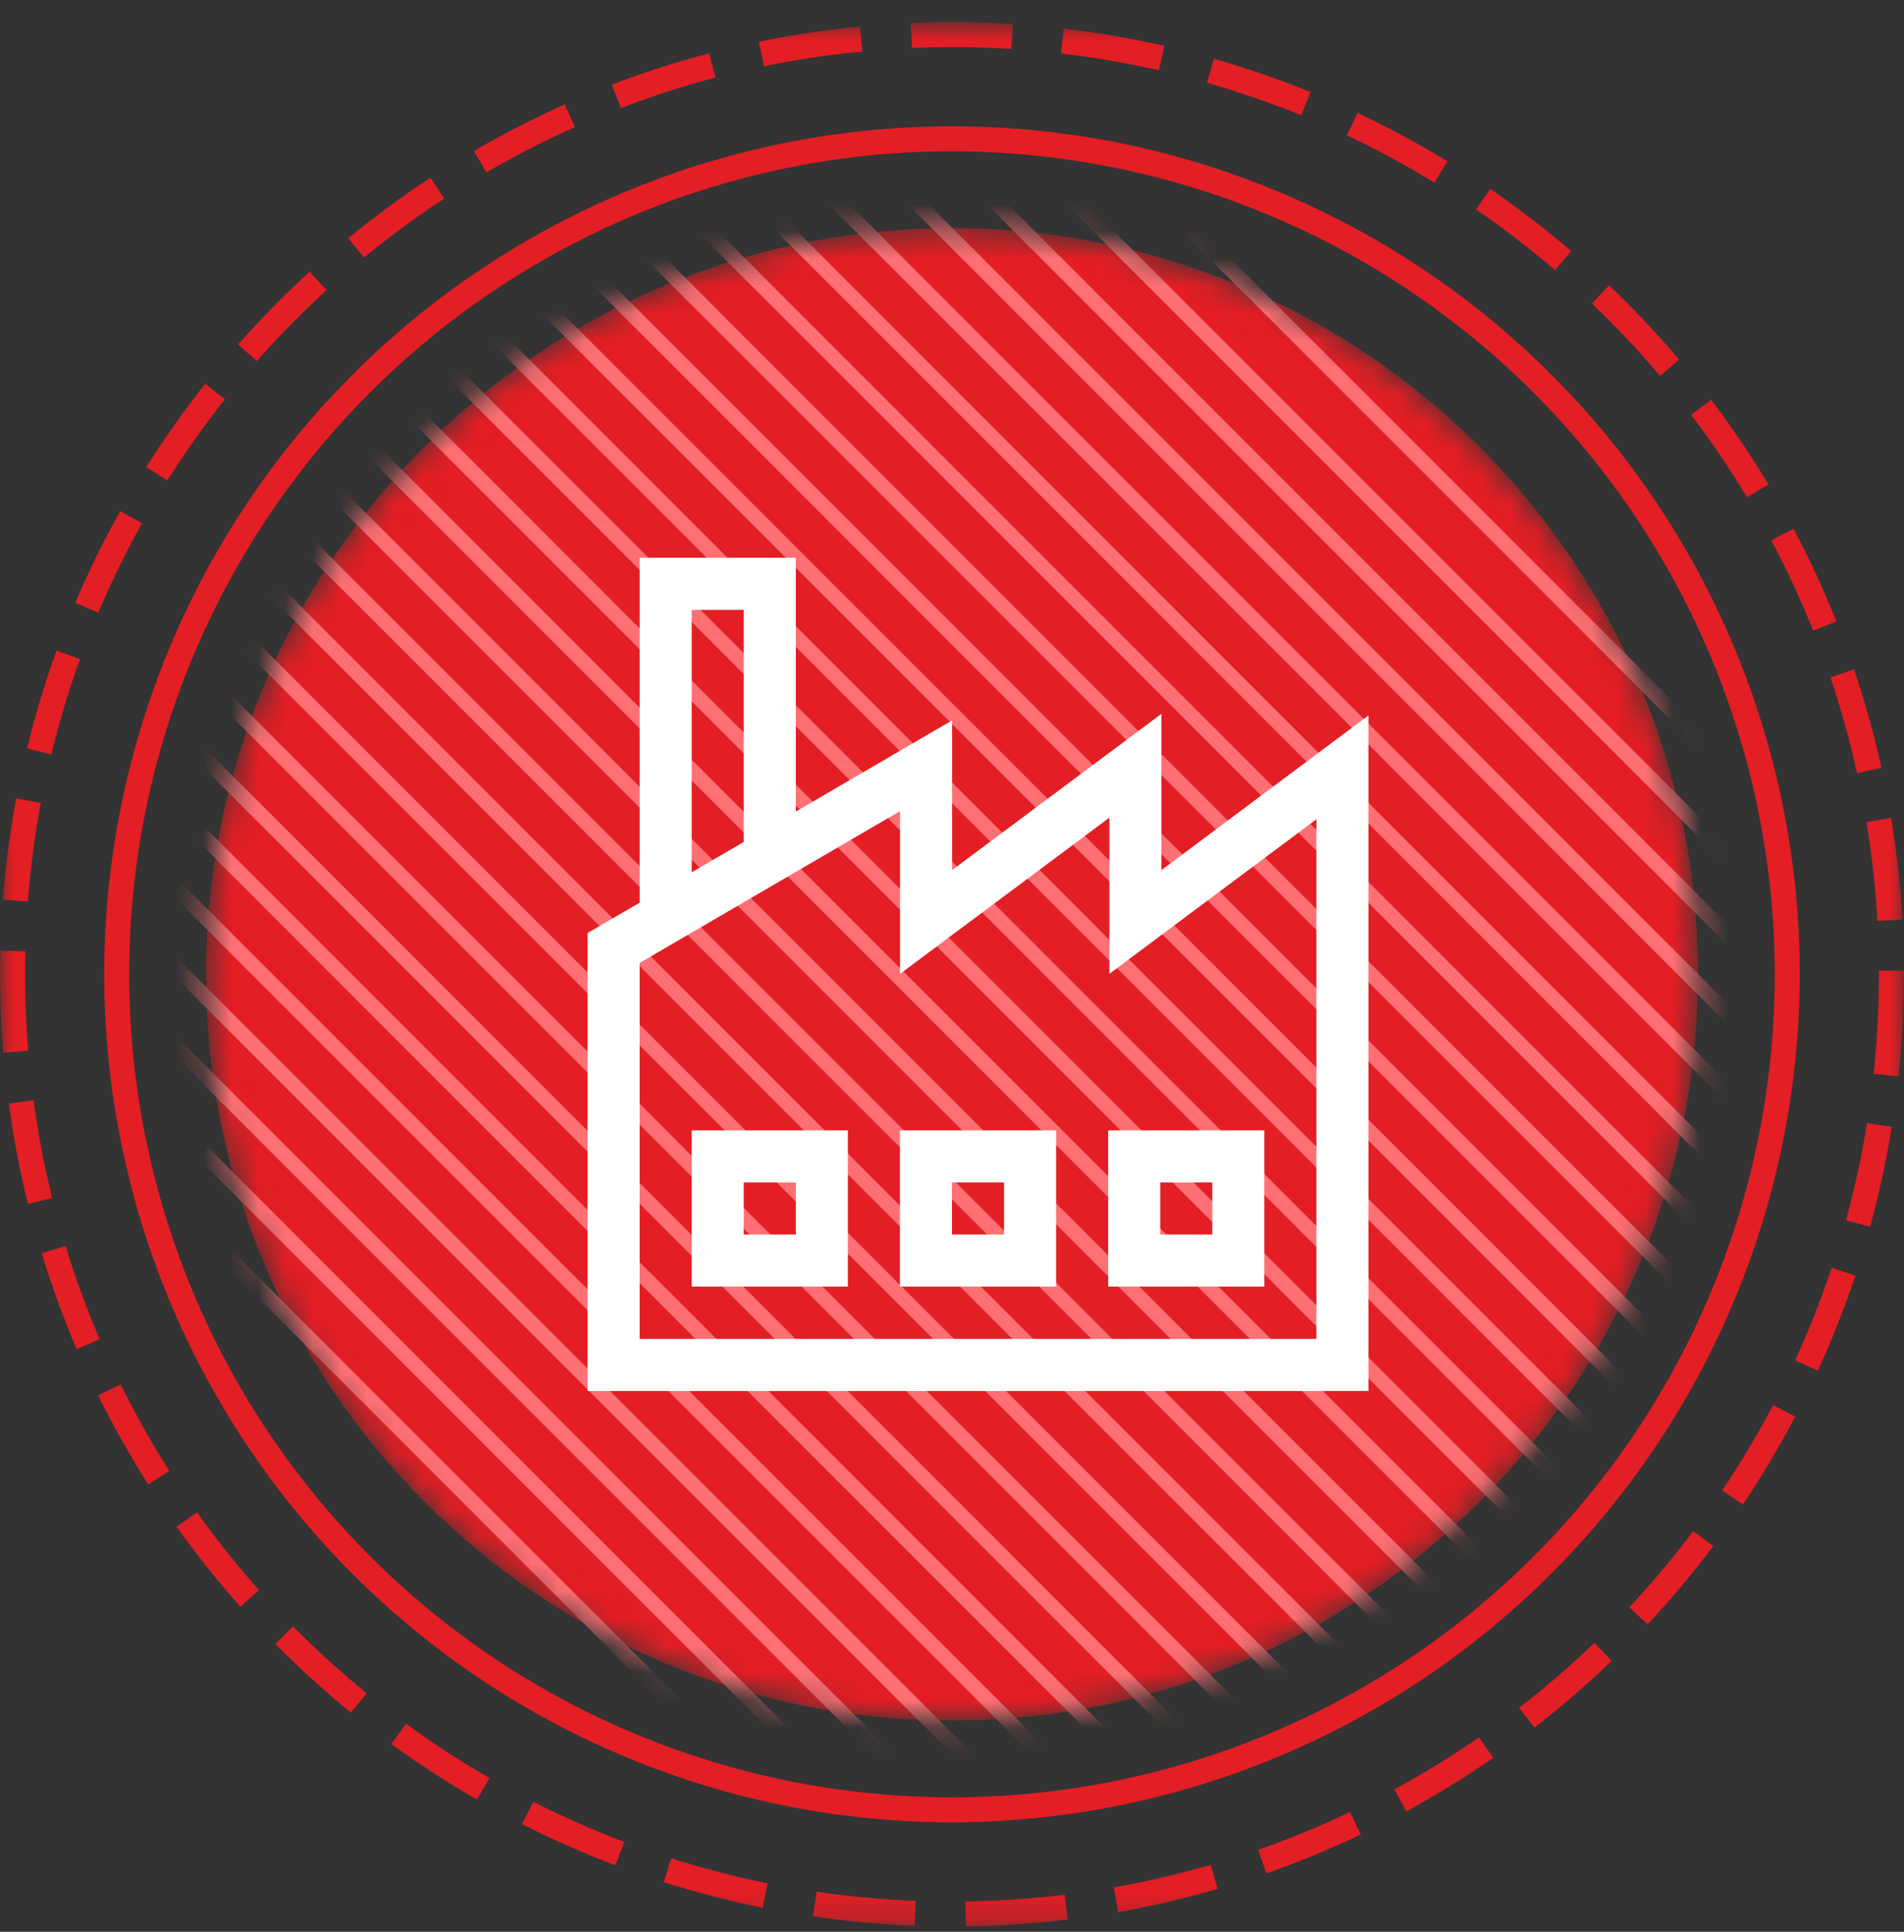 <svg width="70" height="71" viewBox="0 0 70 71" fill="none" xmlns="http://www.w3.org/2000/svg">
<rect x="0" y="0" width="70" height="71" fill="#333333" stroke="none"/>
<g clip-path="url(#clip0_29_2750)">
<mask id="mask0_29_2750" style="mask-type:luminance" maskUnits="userSpaceOnUse" x="0" y="0" width="70" height="71">
<path d="M69.997 0.812H0.003V70.804H69.997V0.812Z" fill="white"/>
</mask>
<g mask="url(#mask0_29_2750)">
<mask id="mask1_29_2750" style="mask-type:luminance" maskUnits="userSpaceOnUse" x="7" y="8" width="56" height="56">
<path d="M35.001 63.233C50.147 63.233 62.425 50.954 62.425 35.808C62.425 20.662 50.147 8.384 35.001 8.384C19.854 8.384 7.576 20.662 7.576 35.808C7.576 50.954 19.854 63.233 35.001 63.233Z" fill="white"/>
</mask>
<g mask="url(#mask1_29_2750)">
<path d="M35.001 63.233C50.147 63.233 62.425 50.954 62.425 35.808C62.425 20.662 50.147 8.384 35.001 8.384C19.854 8.384 7.576 20.662 7.576 35.808C7.576 50.954 19.854 63.233 35.001 63.233Z" fill="#E31E24"/>
<path d="M-6.107 31.328L-6.491 31.712L38.966 77.169L39.35 76.785L-6.107 31.328Z" fill="#FF6F73"/>
<path d="M-4.643 29.879L-5.028 30.263L40.429 75.72L40.813 75.335L-4.643 29.879Z" fill="#FF6F73"/>
<path d="M-3.181 28.43L-3.565 28.814L41.892 74.27L42.276 73.886L-3.181 28.43Z" fill="#FF6F73"/>
<path d="M-1.717 26.98L-2.101 27.364L43.356 72.821L43.74 72.438L-1.717 26.98Z" fill="#FF6F73"/>
<path d="M-0.254 25.532L-0.638 25.916L44.818 71.373L45.203 70.989L-0.254 25.532Z" fill="#FF6F73"/>
<path d="M1.21 24.084L0.826 24.468L46.283 69.925L46.667 69.541L1.21 24.084Z" fill="#FF6F73"/>
<path d="M2.673 22.634L2.289 23.018L47.746 68.475L48.13 68.091L2.673 22.634Z" fill="#FF6F73"/>
<path d="M4.136 21.186L3.752 21.57L49.209 67.026L49.593 66.642L4.136 21.186Z" fill="#FF6F73"/>
<path d="M5.599 19.737L5.215 20.121L50.672 65.578L51.056 65.194L5.599 19.737Z" fill="#FF6F73"/>
<path d="M7.063 18.288L6.679 18.672L52.136 64.129L52.52 63.745L7.063 18.288Z" fill="#FF6F73"/>
<path d="M8.526 16.84L8.142 17.224L53.599 62.681L53.983 62.297L8.526 16.84Z" fill="#FF6F73"/>
<path d="M9.989 15.391L9.605 15.775L55.062 61.231L55.446 60.847L9.989 15.391Z" fill="#FF6F73"/>
<path d="M11.452 13.941L11.068 14.325L56.525 59.782L56.909 59.398L11.452 13.941Z" fill="#FF6F73"/>
<path d="M12.916 12.493L12.532 12.877L57.988 58.334L58.372 57.95L12.916 12.493Z" fill="#FF6F73"/>
<path d="M14.38 11.043L13.996 11.427L59.452 56.884L59.836 56.5L14.38 11.043Z" fill="#FF6F73"/>
<path d="M15.843 9.596L15.459 9.98L60.916 55.437L61.3 55.053L15.843 9.596Z" fill="#FF6F73"/>
<path d="M17.306 8.146L16.922 8.531L62.378 53.987L62.763 53.603L17.306 8.146Z" fill="#FF6F73"/>
<path d="M18.768 6.697L18.384 7.081L63.841 52.538L64.225 52.154L18.768 6.697Z" fill="#FF6F73"/>
<path d="M20.232 5.248L19.848 5.632L65.305 51.089L65.689 50.705L20.232 5.248Z" fill="#FF6F73"/>
<path d="M21.696 3.8L21.312 4.184L66.769 49.641L67.152 49.257L21.696 3.8Z" fill="#FF6F73"/>
<path d="M23.16 2.351L22.776 2.735L68.233 48.191L68.616 47.807L23.16 2.351Z" fill="#FF6F73"/>
<path d="M24.622 0.902L24.238 1.286L69.695 46.743L70.079 46.359L24.622 0.902Z" fill="#FF6F73"/>
<path d="M26.086 -0.546L25.701 -0.162L71.158 45.295L71.542 44.911L26.086 -0.546Z" fill="#FF6F73"/>
<path d="M27.549 -1.995L27.165 -1.611L72.622 43.846L73.006 43.462L27.549 -1.995Z" fill="#FF6F73"/>
<path d="M29.012 -3.445L28.628 -3.061L74.085 42.395L74.469 42.011L29.012 -3.445Z" fill="#FF6F73"/>
<path d="M30.476 -5.255L30.092 -4.871L75.549 40.586L75.933 40.202L30.476 -5.255Z" fill="#FF6F73"/>
</g>
<path d="M35.507 70.804L35.493 69.885C36.713 69.868 37.931 69.785 39.142 69.639L39.252 70.551C38.009 70.701 36.759 70.786 35.507 70.804ZM33.63 70.781C32.378 70.733 31.13 70.618 29.891 70.436L30.025 69.527C31.231 69.703 32.446 69.816 33.665 69.863L33.63 70.781ZM41.11 70.277L40.951 69.367C42.152 69.156 43.341 68.879 44.512 68.54L44.767 69.422C43.564 69.772 42.344 70.058 41.11 70.277ZM28.041 70.116C26.812 69.868 25.598 69.553 24.403 69.175L24.679 68.299C25.842 68.668 27.024 68.975 28.22 69.218L28.041 70.116ZM46.558 68.854L46.254 67.988C47.405 67.585 48.534 67.121 49.635 66.597L50.03 67.424C48.899 67.963 47.74 68.44 46.558 68.854ZM22.626 68.556C21.454 68.113 20.307 67.607 19.189 67.04L19.605 66.22C20.692 66.772 21.809 67.265 22.951 67.696L22.626 68.556ZM51.702 66.573L51.262 65.766C52.333 65.185 53.372 64.546 54.375 63.853L54.898 64.608C53.868 65.32 52.801 65.976 51.701 66.574L51.702 66.573ZM17.535 66.144C16.45 65.518 15.399 64.834 14.387 64.096L14.929 63.353C15.915 64.072 16.938 64.738 17.995 65.348L17.535 66.144ZM56.413 63.495L55.85 62.77C56.814 62.023 57.738 61.225 58.617 60.38L59.254 61.043C58.351 61.91 57.403 62.729 56.413 63.495ZM12.9 62.944C11.929 62.152 11.001 61.309 10.12 60.419L10.773 59.776C11.632 60.643 12.535 61.464 13.481 62.235L12.9 62.944ZM60.573 59.7L59.901 59.074C60.734 58.183 61.519 57.248 62.252 56.273L62.988 56.825C62.234 57.826 61.428 58.787 60.573 59.703V59.7ZM8.835 59.05C8.003 58.114 7.222 57.133 6.494 56.115L7.242 55.583C7.95 56.575 8.711 57.529 9.521 58.441L8.835 59.05ZM64.077 55.293L63.314 54.78C63.994 53.767 64.619 52.719 65.187 51.639L66.001 52.066C65.418 53.176 64.775 54.254 64.077 55.296V55.293ZM5.447 54.558C4.776 53.501 4.163 52.409 3.609 51.286L4.436 50.88C4.977 51.973 5.575 53.036 6.229 54.065L5.447 54.558ZM66.833 50.378L65.998 49.996C66.506 48.887 66.954 47.752 67.341 46.596L68.212 46.886C67.814 48.075 67.353 49.242 66.829 50.381L66.833 50.378ZM2.819 49.587C2.327 48.435 1.897 47.258 1.532 46.06L2.411 45.792C2.768 46.958 3.187 48.103 3.667 49.224L2.819 49.587ZM68.754 45.091L67.868 44.848C68.19 43.671 68.448 42.478 68.643 41.274L69.55 41.42C69.35 42.657 69.085 43.882 68.754 45.091ZM1.027 44.25C0.726 43.034 0.491 41.802 0.322 40.561L1.233 40.438C1.397 41.647 1.625 42.845 1.918 44.029L1.027 44.25ZM69.798 39.563L68.885 39.466C69.013 38.253 69.078 37.034 69.078 35.815V35.677H69.996V35.815C69.996 37.066 69.931 38.316 69.799 39.559L69.798 39.563ZM0.12 38.694C0.043 37.742 0.003 36.771 0.003 35.81C0.003 35.52 0.007 35.23 0.013 34.942L0.932 34.963C0.926 35.245 0.922 35.528 0.922 35.81C0.922 36.746 0.961 37.691 1.037 38.619L0.12 38.694ZM69.022 33.845C68.953 32.628 68.819 31.415 68.621 30.212L69.527 30.062C69.731 31.298 69.869 32.543 69.94 33.794L69.022 33.845ZM1.025 33.137L0.106 33.066C0.203 31.817 0.366 30.575 0.596 29.343L1.499 29.512C1.277 30.711 1.118 31.921 1.025 33.137ZM68.274 28.416C68.011 27.225 67.683 26.049 67.293 24.894L68.163 24.6C68.565 25.787 68.902 26.994 69.174 28.218L68.274 28.416ZM1.887 27.725L0.994 27.508C1.29 26.291 1.652 25.09 2.078 23.911L2.942 24.224C2.528 25.371 2.176 26.54 1.887 27.725ZM66.66 23.178C66.208 22.046 65.695 20.938 65.123 19.861L65.935 19.43C66.522 20.536 67.049 21.674 67.514 22.837L66.66 23.178ZM3.612 22.517L2.766 22.158C3.256 21.005 3.808 19.879 4.42 18.785L5.222 19.232C4.627 20.297 4.089 21.394 3.612 22.517ZM64.225 18.273C63.596 17.228 62.912 16.217 62.175 15.246L62.911 14.694C63.667 15.692 64.37 16.73 65.016 17.803L64.225 18.273ZM6.154 17.658L5.376 17.17C6.045 16.11 6.769 15.087 7.547 14.105L8.267 14.676C7.51 15.632 6.805 16.627 6.154 17.658ZM61.032 13.816C60.244 12.884 59.407 11.994 58.525 11.151L59.159 10.486C60.065 11.351 60.924 12.263 61.732 13.219L61.032 13.816ZM9.442 13.27L8.753 12.662C9.582 11.723 10.46 10.829 11.384 9.983L12.004 10.661C11.104 11.484 10.249 12.355 9.442 13.27ZM57.169 9.926C56.242 9.132 55.273 8.388 54.268 7.697L54.788 6.94C55.82 7.65 56.813 8.414 57.765 9.228L57.169 9.926ZM13.386 9.466L12.802 8.757C13.77 7.96 14.78 7.217 15.828 6.528L16.331 7.297C15.312 7.966 14.328 8.689 13.386 9.463V9.466ZM52.732 6.709C51.692 6.074 50.618 5.495 49.516 4.974L49.908 4.147C51.042 4.682 52.146 5.277 53.216 5.929L52.732 6.709ZM17.885 6.342L17.426 5.548C18.508 4.919 19.624 4.347 20.767 3.837L21.139 4.672C20.026 5.168 18.939 5.723 17.885 6.335V6.342ZM47.836 4.237C46.706 3.777 45.552 3.378 44.379 3.043L44.63 2.159C45.836 2.503 47.021 2.912 48.182 3.384L47.836 4.237ZM22.825 3.972L22.497 3.11C23.667 2.662 24.86 2.278 26.072 1.959L26.306 2.848C25.126 3.16 23.964 3.535 22.825 3.972ZM42.606 2.583C41.417 2.313 40.214 2.106 39.003 1.964L39.109 1.051C40.353 1.197 41.589 1.409 42.81 1.687L42.606 2.583ZM28.087 2.434L27.903 1.534C29.129 1.281 30.369 1.095 31.615 0.975L31.707 1.894C30.491 2.009 29.283 2.189 28.087 2.434ZM37.184 1.8C36.452 1.754 35.716 1.731 34.971 1.731C34.487 1.731 34.005 1.742 33.526 1.763L33.486 0.844C33.988 0.824 34.459 0.812 35.001 0.812C35.747 0.812 36.501 0.836 37.239 0.883L37.184 1.8Z" fill="#E31E24"/>
<path d="M35.001 66.977C28.836 66.977 22.81 65.15 17.684 61.725C12.558 58.3 8.563 53.432 6.204 47.737C3.845 42.042 3.228 35.775 4.43 29.729C5.632 23.683 8.601 18.129 12.96 13.77C17.318 9.411 22.872 6.443 28.918 5.24C34.964 4.037 41.231 4.654 46.926 7.013C52.622 9.372 57.49 13.367 60.915 18.492C64.339 23.617 66.168 29.643 66.168 35.808C66.159 44.071 62.872 51.994 57.029 57.837C51.186 63.68 43.264 66.967 35.001 66.977ZM35.001 5.56C29.018 5.559 23.169 7.333 18.195 10.657C13.22 13.981 9.343 18.705 7.053 24.233C4.763 29.76 4.164 35.842 5.331 41.71C6.499 47.578 9.38 52.968 13.61 57.199C17.84 61.429 23.23 64.31 29.098 65.477C34.966 66.644 41.048 66.045 46.576 63.756C52.103 61.466 56.827 57.589 60.151 52.614C63.475 47.639 65.249 41.791 65.249 35.808C65.24 27.788 62.05 20.1 56.379 14.429C50.709 8.758 43.02 5.569 35.001 5.56Z" fill="#E31E24"/>
</g>
<path d="M23.516 20.5V33.177L21.602 34.291V51.125H50.312V26.294L42.7 31.979V26.236L35.004 31.979V26.476L29.258 29.827V20.5H23.516ZM25.43 22.414H27.344V30.945L25.43 32.059V22.414ZM33.09 29.812V35.793L40.786 30.051V35.793L48.398 30.11V49.211H23.516V35.393L33.09 29.812ZM25.43 41.545V47.287H31.172V41.545H25.43ZM33.086 41.545V47.287H38.828V41.545H33.086ZM40.742 41.545V47.287H46.484V41.545H40.742ZM27.344 43.459H29.258V45.373H27.344V43.459ZM35 43.459H36.914V45.373H35V43.459ZM42.656 43.459H44.57V45.373H42.656V43.459Z" fill="white"/>
</g>
<defs>
<clipPath id="clip0_29_2750">
<rect width="70" height="70" fill="white" transform="translate(0 0.812)"/>
</clipPath>
</defs>
</svg>
